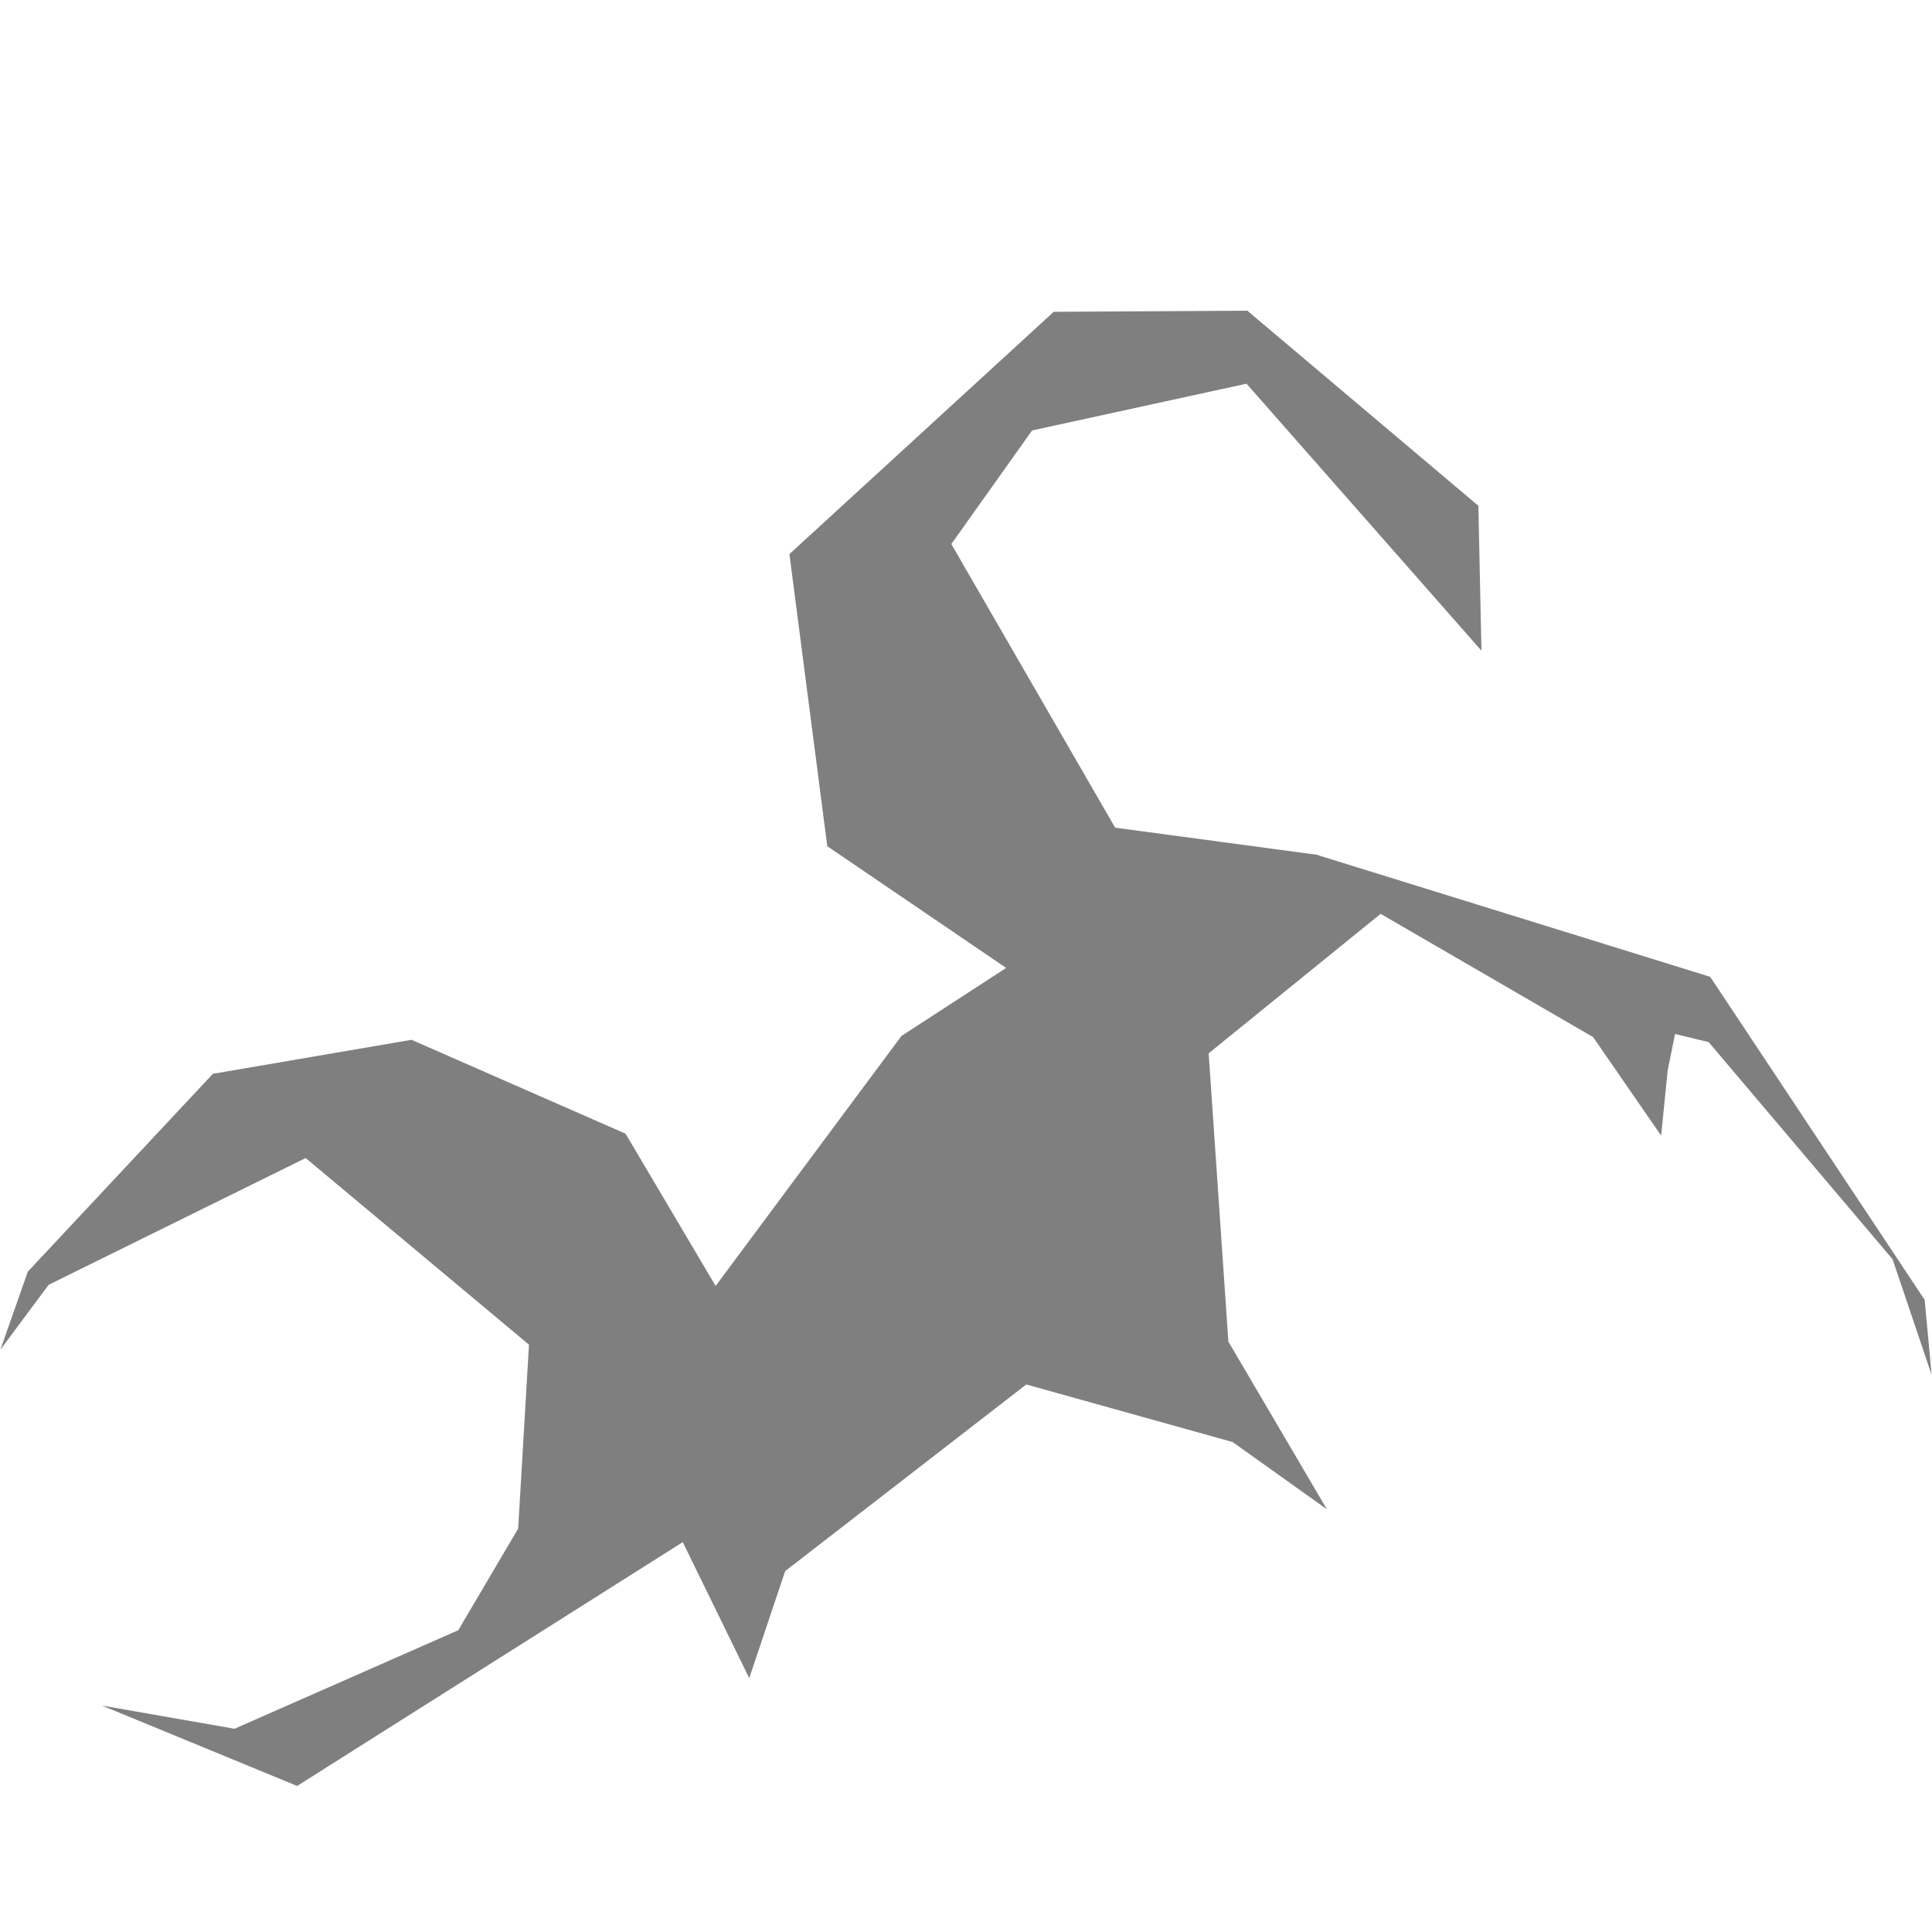 <?xml version="1.0" encoding="utf-8"?>
<!-- Generator: Adobe Illustrator 19.1.0, SVG Export Plug-In . SVG Version: 6.00 Build 0)  -->
<svg version="1.1" id="Layer_1" xmlns="http://www.w3.org/2000/svg" xmlns:xlink="http://www.w3.org/1999/xlink" x="0px" y="0px"
	 viewBox="0 0 500 500" style="enable-background:new 0 0 500 500;" xml:space="preserve">
<style type="text/css">
	.st0{opacity:0.5;}
</style>
<path class="st0" d="M383.4,168.4L322.6,99.3L267.1,111.4L246.2,140.8L288.6,214.2L340.7,221.2L442.6,252.8L498.1,336.4L499.9,355.8L489.8,325.9L442.2,269.7L433.5,267.6L431.6,277L429.9,293.9L412.3,268.4L357.3,236.5L312.8,272.6L317.9,347.2L343.4,390.6L319,373.2L265.6,358.3L203.2,406.6L193.9,434.3L176.7,399.1L76.9,462.2L26.4,441.4L60.7,447.4L118.6,421.9L134.1,395.6L136.9,348L79.1,299.7L12.6,332.5L0.1,349.3L7.2,329.1L55.1,277.9L106.5,269.1L161.9,293.4L185.2,332.8L233.3,268.1L260.4,250.5L214.1,219L204.3,143.4L272.7,80.7L322.8,80.4L382.6,130.9L383.4,168.4z"/>
</svg>
